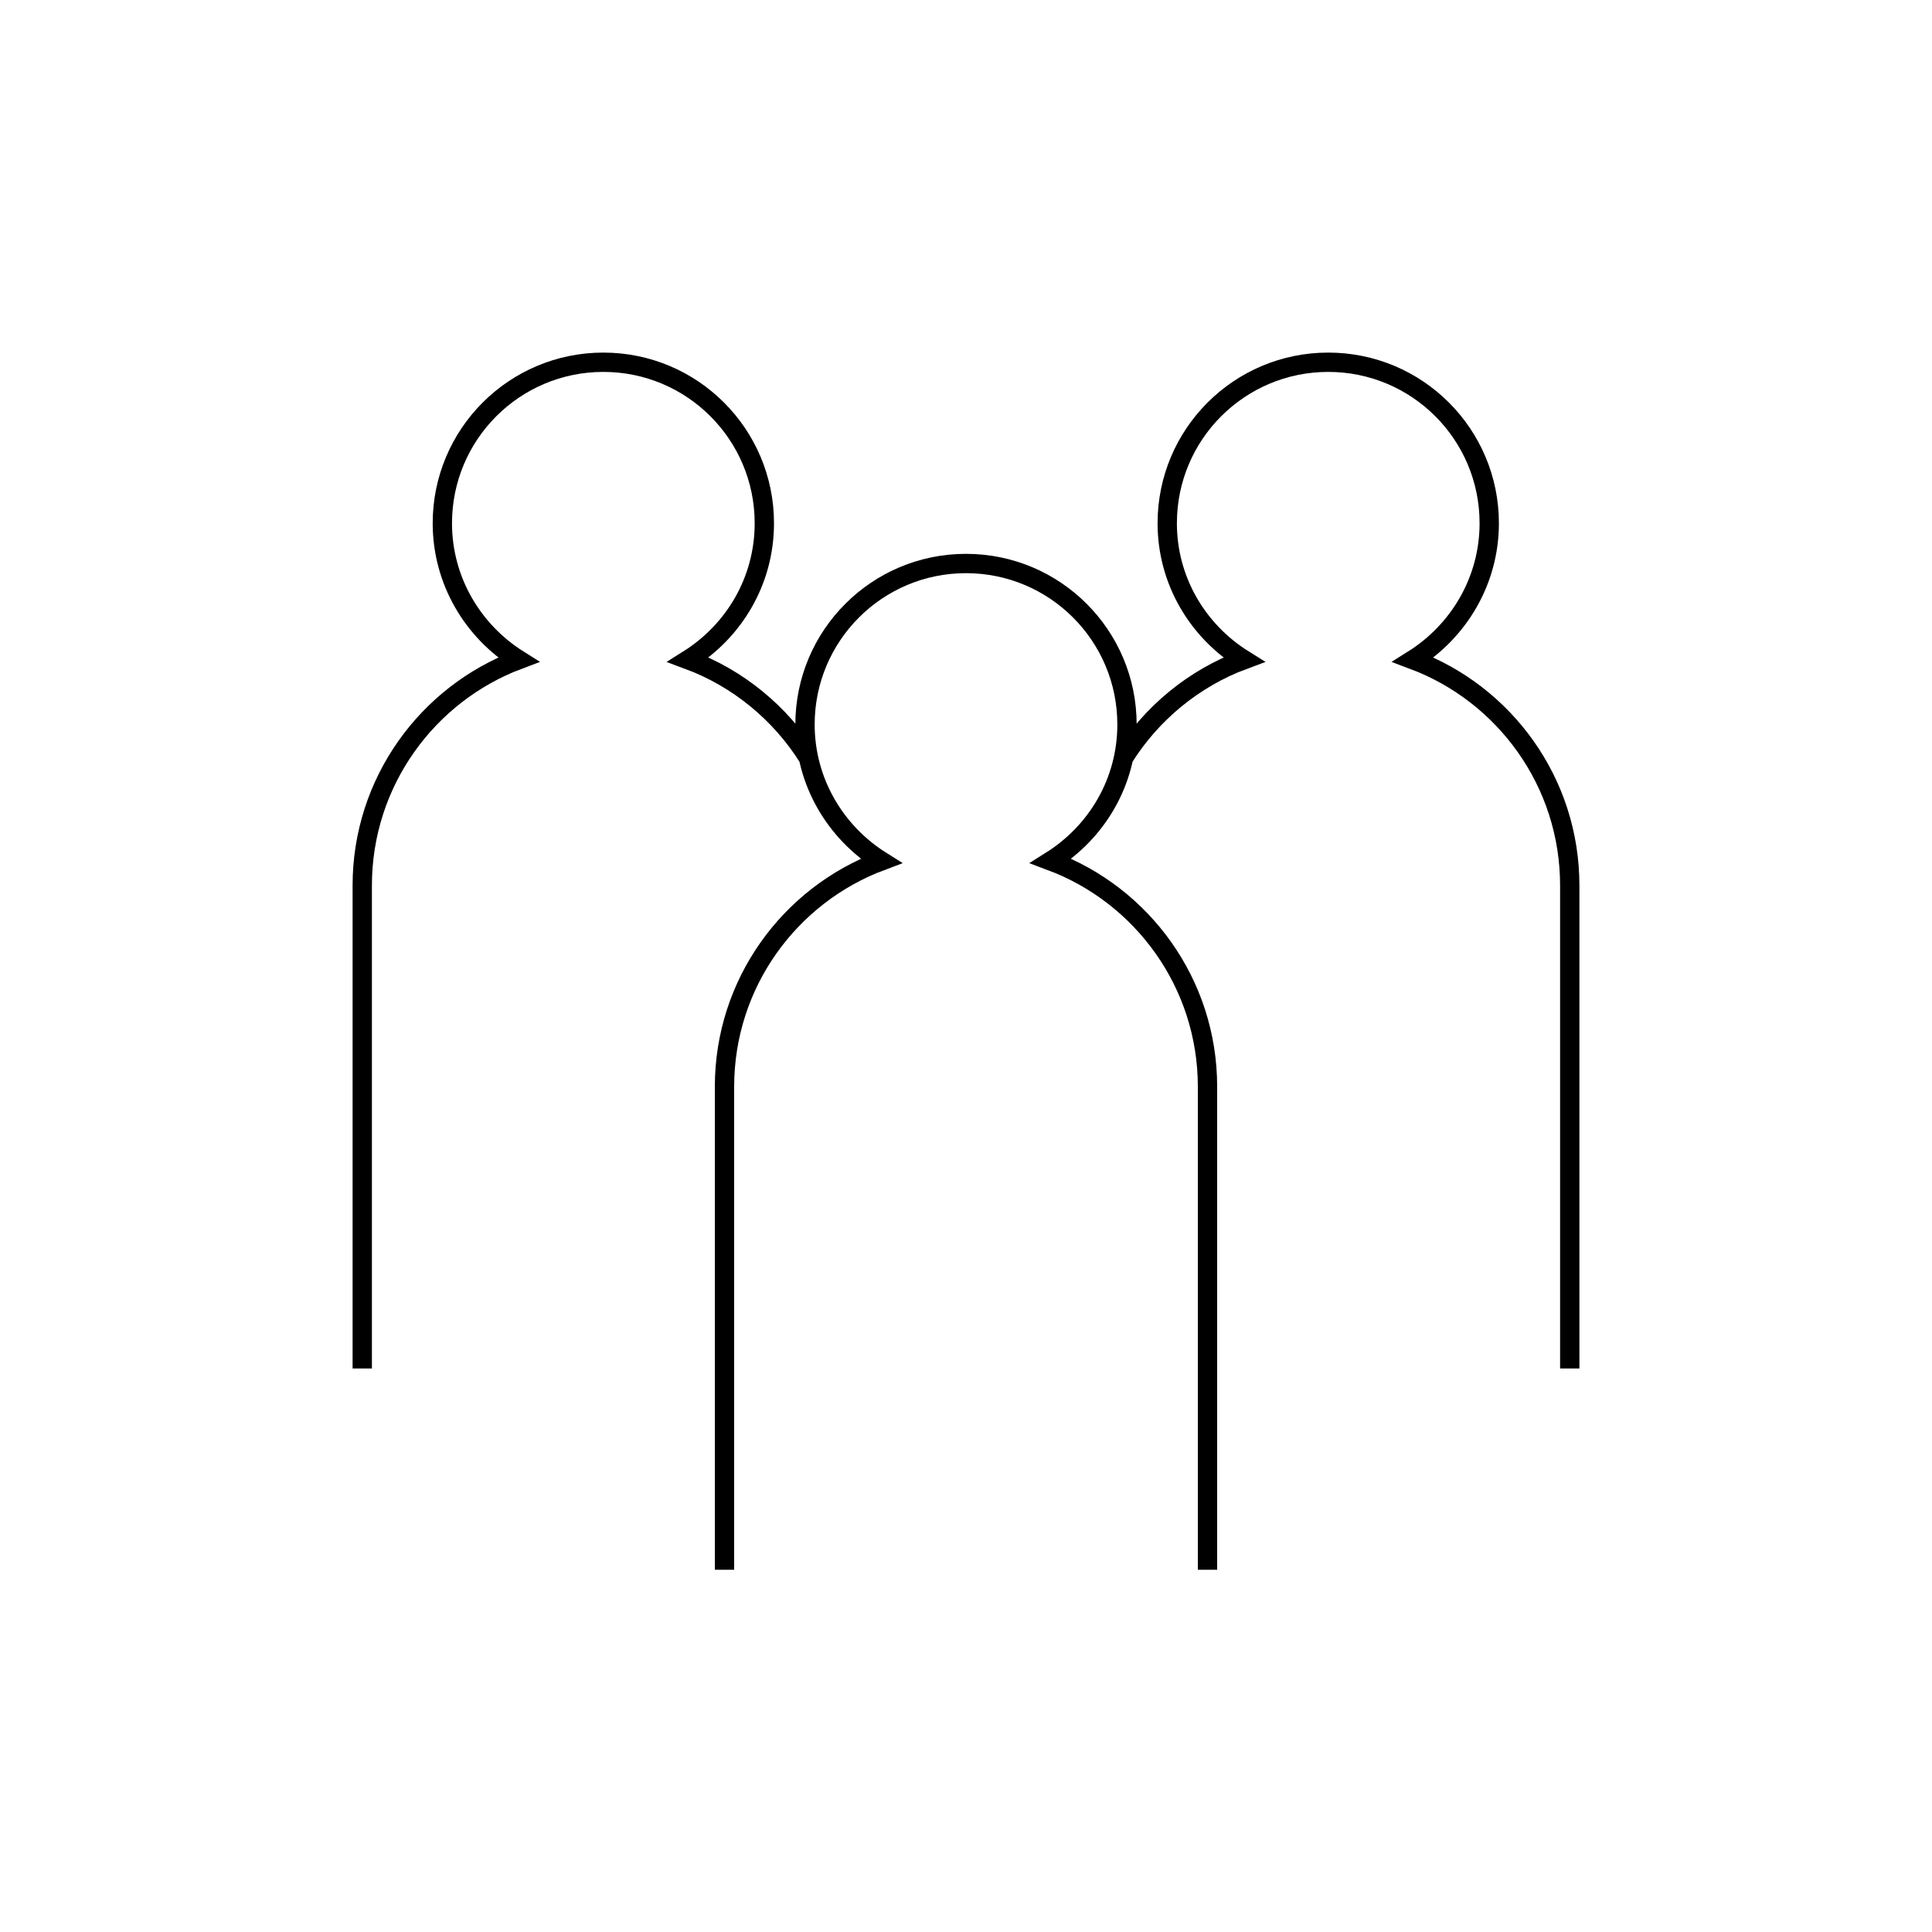 <svg width="100" height="100" viewBox="0 0 100 100" fill="none" xmlns="http://www.w3.org/2000/svg">
<path d="M62.5 81.25V56.25C62.5 50.896 59.125 46.333 54.396 44.562C56.75 43.083 58.333 40.5 58.333 37.5C58.333 32.896 54.604 29.167 50 29.167C45.396 29.167 41.667 32.896 41.667 37.5C41.667 40.479 43.25 43.083 45.604 44.562C40.875 46.333 37.5 50.896 37.5 56.25V81.25M41.833 39.208C40.396 36.917 38.208 35.104 35.625 34.146C37.979 32.667 39.562 30.083 39.562 27.083C39.562 22.479 35.833 18.75 31.229 18.75C26.625 18.75 22.896 22.479 22.896 27.083C22.896 30.062 24.479 32.667 26.833 34.146C22.125 35.917 18.75 40.479 18.75 45.833V70.833M58.166 39.208C59.604 36.917 61.791 35.104 64.375 34.146C62 32.667 60.416 30.062 60.416 27.083C60.416 22.479 64.146 18.75 68.75 18.75C73.354 18.75 77.083 22.479 77.083 27.083C77.083 30.062 75.5 32.667 73.146 34.146C77.875 35.917 81.25 40.479 81.25 45.833V70.833" stroke="black" stroke-miterlimit="10"/>
</svg>
